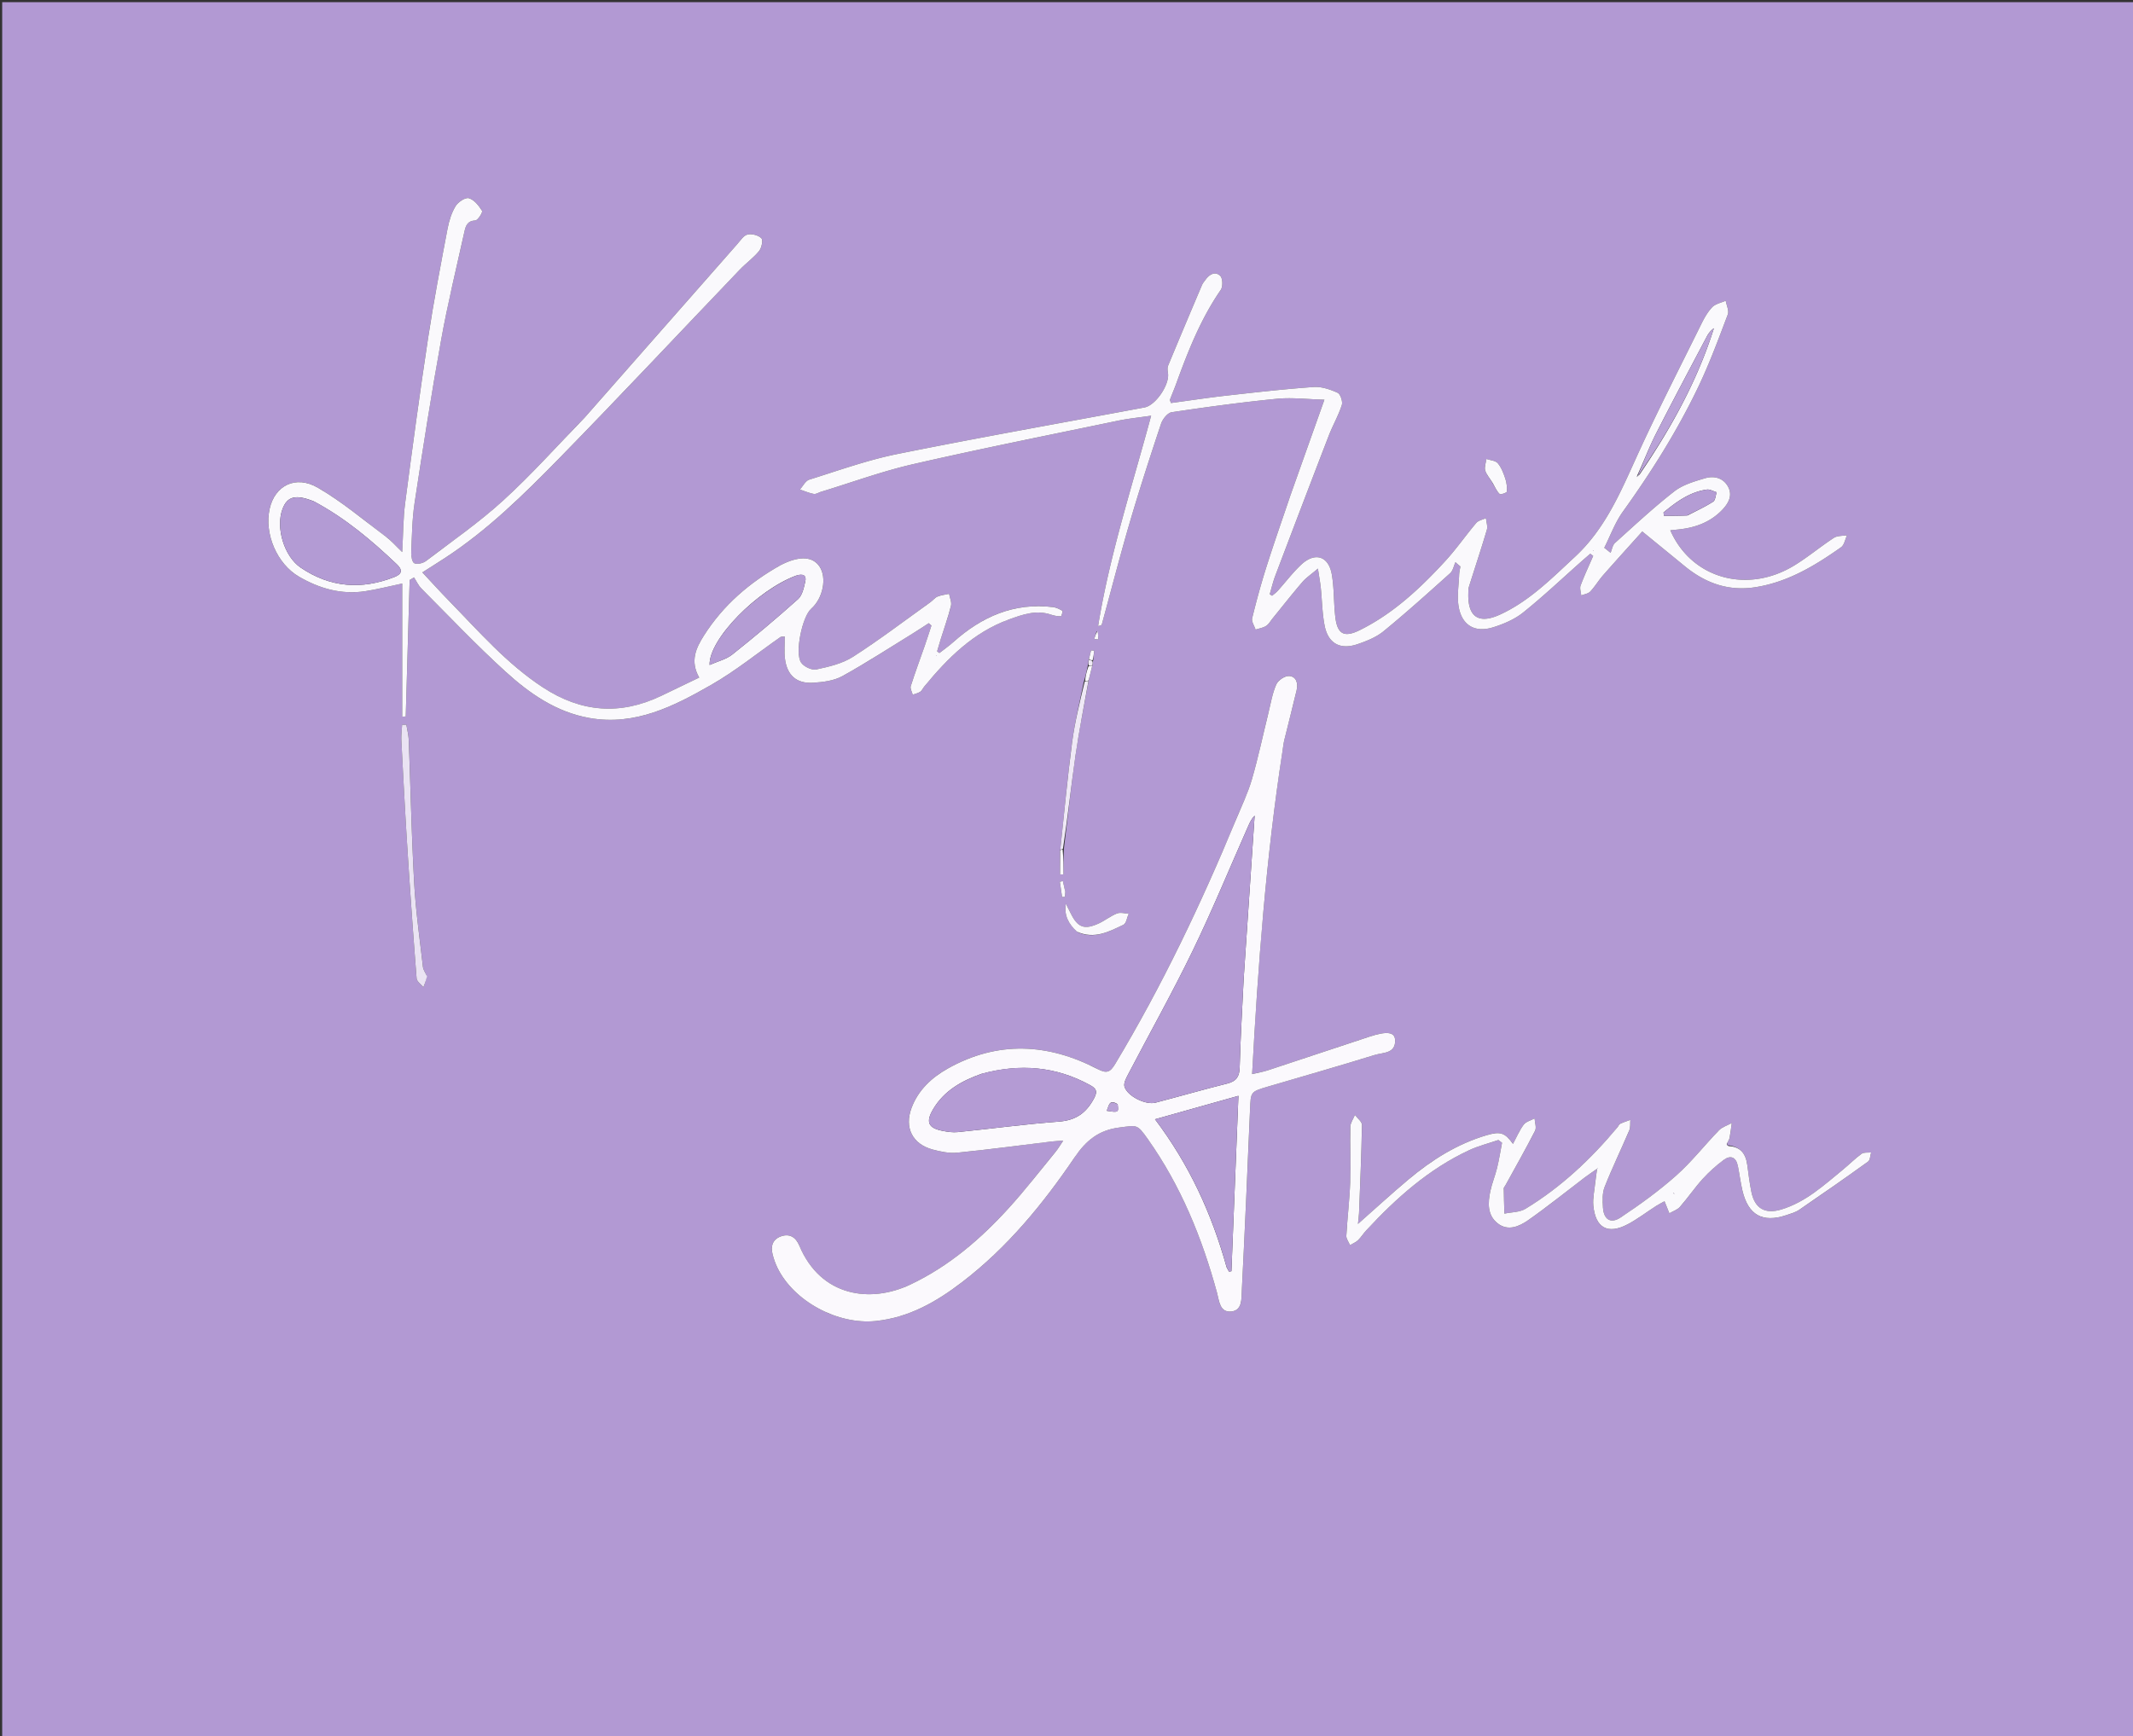 <svg xmlns="http://www.w3.org/2000/svg" viewBox="0 0 974 793" xml:space="preserve"><rect x="0" y="0" width="974" height="793" fill="#333333" stroke="none"/><path fill="#B299D3" d="M681 794H1V1h974v793zM499.23 301.316l.405-4.136-1.418-.146a245 245 0 0 1-1.183 4.699c-.052.743-.104 1.486-.44 2.902-.467 2.133-.934 4.266-1.786 7.054-1.787 9.126-4.049 18.19-5.256 27.391-2.136 16.274-3.63 32.633-5.487 49.865v10.405l1.538-.012c0-3.753 0-7.506.246-12.006 1.74-14.165 3.254-28.362 5.29-42.483 1.633-11.328 3.899-22.565 6.061-34.548.52-2.085 1.04-4.17 1.757-6.917.02-.458.042-.915.274-2.068m289.73 221.676c-.15-.134-.3-.268-.268-1.09.38-.74.955-1.444 1.104-2.229.424-2.238.675-4.51.994-6.768-1.964 1.074-4.333 1.754-5.823 3.288-6.61 6.807-12.482 14.405-19.546 20.675-7.915 7.025-16.58 13.294-25.404 19.165-4.536 3.019-7.7.891-8.045-4.566-.197-3.113-.346-6.565.757-9.362 3.455-8.755 7.58-17.244 11.277-25.907.595-1.393.335-3.15.47-4.74-1.553.58-3.146 1.075-4.637 1.784-.531.253-.787 1.049-1.213 1.56-12.14 14.541-25.805 27.416-42.048 37.27-2.667 1.619-6.382 1.508-9.614 2.196-.108-3.844-.241-7.688-.29-11.533-.006-.43.468-.863.709-1.301 4.568-8.313 9.261-16.562 13.579-25.002.746-1.458-.102-3.731-.213-5.627-1.699.917-3.93 1.435-4.982 2.837-1.96 2.612-3.234 5.739-4.867 8.787-3.714-5.13-5.737-5.835-12.014-3.985-13.508 3.981-25.157 11.341-35.822 20.302-7.591 6.379-14.897 13.098-22.974 20.235.216-2.077.44-3.468.494-4.865.514-13.456 1.11-26.911 1.338-40.372.025-1.489-2.09-3.013-3.213-4.521-.733 1.79-2.06 3.566-2.1 5.37-.19 8.472.24 16.962-.064 25.426-.291 8.14-1.306 16.253-1.759 24.392-.076 1.37 1.089 2.81 1.68 4.218 1.212-.701 2.608-1.209 3.592-2.149 1.433-1.37 2.49-3.126 3.846-4.588 13.684-14.733 28.535-28.016 46.976-36.6 4.246-1.976 8.881-3.118 13.337-4.644l1.67 1.258c-.743 3.842-1.343 7.72-2.268 11.518-.864 3.548-2.317 6.96-3.072 10.526-1.135 5.357-1.444 10.986 3.331 14.75 4.714 3.715 9.87 1.416 13.937-1.43 8.84-6.188 17.248-12.995 25.848-19.528 1.446-1.1 2.97-2.097 5.637-3.97-.446 3.304-.729 5.054-.909 6.813-.337 3.299-1.115 6.648-.826 9.898.917 10.307 6.621 13.46 15.723 8.64 4.535-2.404 8.654-5.587 12.99-8.374 1.255-.807 2.607-1.462 3.803-2.125l2.207 5.493c1.633-.951 3.648-1.569 4.828-2.917 3.613-4.127 6.708-8.714 10.387-12.776 2.875-3.175 6.133-6.084 9.566-8.648 3.173-2.37 5.683-1.322 6.5 2.693.764 3.749 1.208 7.568 2.09 11.286 2.652 11.18 9.183 14.819 19.975 11.227 2.048-.682 4.237-1.282 5.982-2.475 10.562-7.217 21.057-14.536 31.433-22.016.958-.69.932-2.747 1.363-4.17-1.465.17-3.284-.154-4.325.6-2.956 2.138-5.537 4.785-8.368 7.107-8.744 7.17-17.106 14.953-28.3 18.344-7.393 2.24-12.083-.404-13.644-7.91-.846-4.069-1.353-8.213-1.89-12.34-.661-5.072-3.007-8.396-8.926-9.13M585.705 342.466c.242-1.479.387-2.982.742-4.433 1.856-7.598 3.822-15.17 5.629-22.78.736-3.099-.061-6.31-3.442-6.524-1.928-.123-5.018 1.978-5.842 3.847-1.788 4.052-2.498 8.587-3.573 12.944-2.506 10.147-4.643 20.4-7.564 30.426-1.855 6.365-4.791 12.423-7.34 18.578-15.89 38.371-33.697 75.79-55.114 111.437-2.264 3.769-3.848 4.441-8.058 2.25-22.611-11.764-45.567-12.963-68.275-.25-7.35 4.114-13.553 9.82-16.621 18.024-3.368 9.006.399 16.515 9.63 19.005 3.652.986 7.621 1.803 11.32 1.435 14.402-1.433 28.752-3.376 43.123-5.112 1.346-.163 2.706-.205 5.191-.384-1.59 2.352-2.388 3.764-3.403 4.998-7.084 8.613-13.905 17.469-21.398 25.714-12.956 14.257-27.4 26.684-45.063 35.04-17.983 8.508-40.81 5.741-50.675-17.874-1.525-3.65-4.343-5.618-8.406-4.14-3.807 1.385-4.694 4.503-3.78 8.152.522 2.088 1.248 4.166 2.185 6.101 7.496 15.47 27.648 26.147 44.831 24.395 15.257-1.555 27.823-8.8 39.57-17.798 20.596-15.775 36.864-35.624 51.304-56.9 5.23-7.705 10.982-12.48 20.395-13.672 8.212-1.039 8.123-1.702 13.049 5.261 15.114 21.365 24.798 45.156 31.63 70.262.983 3.611 1.186 9.1 6.617 8.48 4.913-.562 4.497-5.762 4.68-9.359 1.395-27.6 2.607-55.209 3.76-82.82.34-8.148.167-8.164 8.14-10.509 16.3-4.794 32.646-9.436 48.87-14.474 3.695-1.147 9.644-.539 9.224-6.957-.234-3.57-3.893-3.956-11.68-1.393-15.507 5.108-30.987 10.299-46.496 15.402-1.984.653-4.071.99-7.11 1.711 2.714-49.81 6.337-98.686 13.95-148.083m3.439-115.916c-3.618 10.732-7.383 21.417-10.805 32.21-2.465 7.774-4.627 15.655-6.553 23.578-.369 1.517.991 3.455 1.553 5.199 1.62-.533 3.408-.798 4.807-1.68 1.206-.759 1.981-2.211 2.927-3.373 4.52-5.554 8.939-11.195 13.602-16.627 1.717-2 4.007-3.51 7.14-6.187.603 4.014 1.052 6.39 1.302 8.785.604 5.787.647 11.677 1.776 17.354 1.597 8.035 7.059 11.061 14.9 8.414 4.207-1.42 8.623-3.177 11.998-5.94 10.412-8.522 20.422-17.542 30.434-26.54 1.263-1.135 1.606-3.294 2.376-4.98l2.264 1.95c-.195 1.253-.514 2.502-.563 3.76-.188 4.785-1.008 9.688-.268 14.335 1.376 8.643 7.307 12.294 15.698 9.7 4.853-1.5 9.868-3.638 13.783-6.773 9.2-7.368 17.78-15.51 26.616-23.333 1.34-1.186 2.701-2.349 4.052-3.522l1.324 1.003c-1.947 4.494-4.039 8.934-5.746 13.517-.483 1.297.156 3.012.28 4.536 1.402-.57 3.181-.783 4.129-1.784 2.163-2.286 3.78-5.08 5.867-7.45 6.54-7.426 13.194-14.752 17.885-19.978 6.985 5.709 13.189 10.764 19.377 15.839 9.46 7.757 19.972 11.577 32.42 9.586 14.787-2.366 27.106-9.839 38.984-18.233 1.465-1.035 1.84-3.615 2.72-5.48-2.03.367-4.431.164-6.023 1.202-6.128 3.997-11.774 8.758-18.005 12.571-21.552 13.19-47.018 6.004-56.677-16.02 1.362-.143 2.624-.271 3.885-.407 7.678-.825 14.593-3.362 20.003-9.124 2.792-2.974 4.612-6.503 2.475-10.412-2.208-4.04-6.42-5.034-10.45-3.844-4.887 1.442-10.176 2.963-14.08 6.004-9.424 7.343-18.195 15.534-27.084 23.543-1.119 1.008-1.37 2.979-2.022 4.504l-2.874-2.298c2.793-5.525 4.929-11.523 8.497-16.492 13.051-18.179 24.931-37.054 34.557-57.237 5.074-10.639 9.164-21.76 13.344-32.798.655-1.73-.58-4.174-.942-6.288-2.09.942-4.681 1.405-6.153 2.94-2.143 2.236-3.73 5.122-5.121 7.943-9.944 20.157-20.215 40.168-29.508 60.623-7.46 16.42-14.428 32.82-28.084 45.471-10.655 9.87-20.844 20.256-34.255 26.39-9.79 4.477-14.71.972-14.418-9.724.028-.997-.017-2.047.275-2.977 2.72-8.684 5.607-17.318 8.184-26.044.471-1.598-.243-3.546-.41-5.332-1.499.71-3.445 1.04-4.422 2.192-4.84 5.704-9.107 11.916-14.16 17.41-11.425 12.425-23.692 23.952-39.028 31.545-7.16 3.545-10.252 1.86-11.177-6.027-.754-6.431-.498-13.008-1.593-19.365-1.462-8.484-7.729-10.404-14.046-4.45-3.86 3.638-7.092 7.937-10.652 11.898-.755.84-1.71 1.502-2.573 2.245l-1.078-.712c.832-2.805 1.491-5.676 2.525-8.405 8.086-21.338 16.2-42.666 24.415-63.954 1.829-4.74 4.42-9.206 5.97-14.02.51-1.585-.636-5.026-1.93-5.612-3.377-1.525-7.32-2.881-10.921-2.63-13.267.927-26.498 2.433-39.72 3.919-8.538.96-17.038 2.263-25.445 3.397-.289-.915-.547-1.283-.458-1.52.934-2.476 1.986-4.909 2.888-7.396 5.399-14.893 11.203-29.565 20.298-42.737 1.024-1.484.929-5.272-.215-6.397-2.254-2.215-4.917-.783-6.696 1.703-.581.813-1.276 1.59-1.66 2.492-5.196 12.246-10.374 24.5-15.457 36.793-.405.98-.24 2.286-.065 3.397.82 5.204-5.61 14.728-10.707 15.681-37.62 7.033-75.315 13.697-112.827 21.264-13.657 2.755-26.918 7.538-40.262 11.71-1.73.54-2.87 2.963-4.284 4.515 2.11.699 4.18 1.608 6.345 2.005 1.011.185 2.2-.633 3.315-.972 14.014-4.265 27.84-9.352 42.083-12.619 30.979-7.104 62.163-13.316 93.283-19.797 4.762-.992 9.63-1.476 15.37-2.333-8.78 32.621-18.978 63.724-24.213 96.045 1.027-.116 1.59-.371 1.695-.752 4.236-15.442 8.195-30.964 12.698-46.327 4.45-15.181 9.327-30.241 14.329-45.251.711-2.135 2.981-5.013 4.867-5.296 15.961-2.39 31.971-4.556 48.03-6.14 6.797-.67 13.746.212 21.71.417a50387 50387 0 0 0-15.625 44.004m-322.53-35.45c-12.206 12.532-23.882 25.645-36.781 37.418-11.02 10.058-23.397 18.637-35.307 27.694-1.344 1.021-3.838 1.613-5.274 1.055-.988-.385-1.546-3.121-1.475-4.771.33-7.651.411-15.37 1.558-22.917 3.777-24.849 7.664-49.69 12.124-74.423 2.983-16.535 6.98-32.888 10.608-49.304.57-2.575 1.25-5.008 4.981-5.17 1.165-.05 3.485-3.753 3.075-4.411-1.464-2.348-3.599-5.043-6.024-5.756-1.597-.47-4.922 1.755-6.06 3.63-1.856 3.06-2.997 6.736-3.67 10.297-3.117 16.516-6.317 33.03-8.836 49.644-3.817 25.17-7.218 50.406-10.524 75.65-.918 7.013-.88 14.152-1.345 22.394-2.94-2.81-4.975-5.198-7.428-7.026-10.248-7.636-20.104-15.994-31.1-22.372-10.159-5.893-19.64-.95-21.988 9.612-2.543 11.436 3.32 25.177 13.4 31.03 9.317 5.41 19.3 8.27 30.137 6.643 5.36-.804 10.634-2.182 16.982-3.519v60.76l1.608-.014 1.789-62.352 2.006-1.197c1.09 1.688 1.922 3.631 3.309 5.023 12.694 12.748 25.08 25.844 38.373 37.942 10.986 9.997 23.197 18.574 38.427 21.253 20.904 3.676 38.563-5.387 55.643-15.16 11.07-6.334 21.085-14.513 31.595-21.833.33-.23.91-.105 1.95-.195 0 3.464-.334 6.805.068 10.056.934 7.552 5.235 11.483 12.777 11.034 4.561-.271 9.58-.89 13.461-3.036 11.324-6.261 22.185-13.361 33.215-20.153 2.1-1.293 4.145-2.677 6.215-4.02l1.223 1.083c-1.019 3.094-1.995 6.203-3.065 9.279-2.134 6.136-4.422 12.222-6.386 18.41-.346 1.09.575 2.58.91 3.886 1.16-.426 2.437-.674 3.438-1.337.782-.518 1.184-1.583 1.818-2.353 10.69-12.996 22.433-24.754 38.666-30.656 6.174-2.245 12.552-4.547 19.372-2.159 1.394.489 2.93.687 4.406.706.226.003.87-2.361.645-2.496-1.294-.772-2.754-1.518-4.229-1.7-17.825-2.193-32.61 4.35-45.617 15.996-1.995 1.787-4.214 3.323-6.33 4.975l-1.031-.775c.542-1.838 1.06-3.684 1.632-5.513 1.59-5.087 3.402-10.117 4.692-15.278.411-1.649-.539-3.637-.866-5.47-1.774.396-3.634.582-5.293 1.262-1.177.482-2.034 1.696-3.115 2.47-11.764 8.416-23.29 17.205-35.444 25.016-4.866 3.128-11.024 4.555-16.8 5.794-2.063.443-5.707-1.311-6.935-3.177-2.962-4.501.606-21.052 4.6-24.536 5.435-4.742 7.299-14.216 3.803-19.335-3.029-4.436-8.664-4.88-16.36-1.285-.453.211-.911.415-1.347.659-14.183 7.949-26.207 18.282-34.994 32.088-3.653 5.738-6.517 11.737-2.209 19.28-6.042 2.911-11.693 5.646-17.355 8.357-18.73 8.97-36.572 7.565-54.006-3.848-16.539-10.827-29.289-25.613-42.889-39.54-4.045-4.143-7.926-8.447-12.177-12.991 3.757-2.394 7.121-4.488 10.436-6.657 19.386-12.685 35.816-28.851 51.88-45.267 27.846-28.456 55.062-57.528 82.588-86.297 2.837-2.966 6.273-5.397 8.856-8.548 1.16-1.417 1.899-4.97 1.061-5.83-1.36-1.394-4.355-2.16-6.324-1.712-1.783.405-3.217 2.698-4.635 4.308-23.224 26.375-46.422 52.774-70.108 79.685m-71.849 254.456c-.568-1.365-1.49-2.69-1.65-4.101-1.441-12.717-3.271-25.42-3.978-38.184-1.204-21.754-1.651-43.549-2.495-65.324-.09-2.332-.702-4.644-1.071-6.965l-1.967.039c-.117 2.439-.442 4.888-.317 7.314.844 16.27 1.681 32.542 2.718 48.8a4038 4038 0 0 0 4.234 59.69c.112 1.425 2.018 2.708 3.09 4.058.626-1.562 1.252-3.123 1.436-5.327m297.36-19.836c7.676 3.405 14.325-.272 20.887-3.38 1.303-.618 1.614-3.33 2.382-5.076-1.801-.068-3.825-.694-5.356-.084-2.909 1.158-5.439 3.232-8.299 4.552-6.613 3.05-9.625 1.875-12.82-4.63-.722-1.473-1.479-2.928-2.22-4.392-.896 5.375 1.246 9.291 5.426 13.01M681.77 221.039c.974 1.57 1.737 3.365 3.04 4.583.434.407 3.224-.585 3.26-1.066.152-1.962-.05-4.074-.679-5.943-.835-2.483-1.811-5.111-3.457-7.06-1.037-1.228-3.41-1.327-5.185-1.933-.232 1.759-1.016 3.68-.556 5.234.585 1.973 2.178 3.647 3.577 6.185M486.32 406.782l-.972-4.388-1.386.305 1.024 6.968 1.256-.072c.088-.701.175-1.403.078-2.813m14.469-118.578-1.139 3.62 1.843.195c0-1.23 0-2.46-.704-3.815"/><path fill="#FBF9FD" d="M585.654 342.899c-7.562 48.964-11.185 97.84-13.899 147.65 3.039-.72 5.126-1.058 7.11-1.711 15.509-5.103 30.99-10.294 46.497-15.402 7.786-2.563 11.445-2.178 11.679 1.393.42 6.418-5.53 5.81-9.224 6.957-16.224 5.038-32.57 9.68-48.87 14.474-7.973 2.345-7.8 2.36-8.14 10.509-1.153 27.611-2.365 55.22-3.76 82.82-.183 3.597.233 8.797-4.68 9.359-5.43.62-5.634-4.869-6.616-8.48-6.833-25.106-16.517-48.897-31.631-70.262-4.926-6.963-4.837-6.3-13.05-5.26-9.412 1.19-15.165 5.966-20.394 13.671-14.44 21.276-30.708 41.125-51.304 56.9-11.747 8.998-24.313 16.243-39.57 17.798-17.183 1.752-37.335-8.925-44.83-24.395-.938-1.935-1.664-4.013-2.186-6.1-.914-3.65-.027-6.768 3.78-8.153 4.063-1.478 6.881.49 8.406 4.14 9.865 23.615 32.692 26.382 50.675 17.874 17.663-8.356 32.107-20.783 45.063-35.04 7.493-8.245 14.314-17.101 21.398-25.714 1.015-1.234 1.813-2.646 3.403-4.998-2.485.18-3.845.221-5.191.384-14.371 1.736-28.721 3.68-43.123 5.112-3.699.368-7.668-.45-11.32-1.435-9.231-2.49-12.998-10-9.63-19.005 3.068-8.204 9.272-13.91 16.62-18.024 22.709-12.713 45.665-11.514 68.276.25 4.21 2.191 5.794 1.519 8.058-2.25 21.417-35.647 39.223-73.066 55.114-111.437 2.549-6.155 5.485-12.213 7.34-18.578 2.921-10.026 5.058-20.279 7.564-30.426 1.075-4.357 1.785-8.892 3.573-12.944.824-1.869 3.914-3.97 5.842-3.847 3.38.214 4.178 3.425 3.442 6.525-1.807 7.61-3.773 15.18-5.63 22.779-.354 1.451-.5 2.954-.792 4.866m-17.768 104.3 5.023-74.698c-1.445 1.464-2.18 3.083-2.9 4.708-8.413 19.018-16.316 38.283-25.378 56.987-9.278 19.153-19.713 37.744-29.567 56.621-.872 1.671-2.043 3.883-1.597 5.413 1.272 4.366 9.667 8.535 14.182 7.354 10.944-2.862 21.818-5.998 32.79-8.745 4.116-1.031 5.521-3.135 5.635-7.335.355-13.129 1.134-26.246 1.812-40.306m-119.75 43.23c-8.979 3.19-17.067 7.681-22.066 16.198-3.448 5.873-2.191 8.548 4.372 9.84 2.268.446 4.664.788 6.938.558 15.387-1.554 30.73-3.637 46.145-4.788 7.707-.576 12.459-3.933 15.985-10.512 1.734-3.234 1.216-4.522-1.756-6.153-15.57-8.543-31.867-9.943-49.617-5.143m111.984 88.36 1.068 1.947 1.121-.18 3.191-80.09c-13.278 3.73-25.283 7.104-38.088 10.703 15.637 20.732 25.866 42.988 32.708 67.62m-49.885-74.573c-3.884-2.406-3.831.933-4.882 3.072 5.271.903 5.631.714 4.882-3.072"/><path fill="#FAF9FC" d="M589.27 226.176a90989 90989 0 0 1 15.499-43.63c-7.964-.205-14.913-1.088-21.71-.417-16.059 1.584-32.069 3.75-48.03 6.14-1.886.283-4.156 3.16-4.867 5.296-5.002 15.01-9.88 30.07-14.33 45.251-4.502 15.363-8.46 30.885-12.697 46.327-.105.38-.668.636-1.695.752 5.235-32.32 15.433-63.424 24.213-96.045-5.74.857-10.608 1.341-15.37 2.333-31.12 6.481-62.304 12.693-93.283 19.797-14.243 3.267-28.07 8.354-42.083 12.619-1.115.34-2.304 1.157-3.315.972-2.165-.397-4.235-1.306-6.345-2.005 1.414-1.552 2.555-3.975 4.284-4.516 13.344-4.17 26.605-8.954 40.262-11.709 37.512-7.567 75.206-14.231 112.827-21.264 5.097-.953 11.528-10.477 10.707-15.681-.176-1.111-.34-2.418.065-3.397 5.083-12.293 10.261-24.547 15.458-36.793.383-.903 1.078-1.679 1.66-2.492 1.778-2.486 4.441-3.918 6.695-1.703 1.144 1.125 1.24 4.913.215 6.397-9.095 13.172-14.9 27.844-20.298 42.737-.902 2.487-1.954 4.92-2.888 7.396-.09.237.17.605.458 1.52 8.407-1.134 16.907-2.438 25.445-3.397 13.222-1.486 26.453-2.992 39.72-3.919 3.6-.251 7.544 1.105 10.92 2.63 1.295.586 2.44 4.027 1.93 5.612-1.55 4.814-4.14 9.28-5.97 14.02-8.214 21.288-16.328 42.616-24.414 63.954-1.034 2.729-1.693 5.6-2.525 8.405l1.078.712c.863-.743 1.818-1.405 2.573-2.245 3.56-3.961 6.792-8.26 10.652-11.898 6.317-5.954 12.584-4.034 14.046 4.45 1.095 6.357.84 12.934 1.593 19.365.925 7.888 4.017 9.572 11.177 6.027 15.336-7.593 27.603-19.12 39.028-31.544 5.053-5.495 9.32-11.707 14.16-17.41.977-1.153 2.923-1.484 4.423-2.193.166 1.786.88 3.734.409 5.332-2.577 8.726-5.464 17.36-8.184 26.044-.292.93-.247 1.98-.275 2.977-.292 10.696 4.628 14.2 14.418 9.723 13.41-6.133 23.6-16.518 34.255-26.389 13.656-12.651 20.624-29.05 28.084-45.471 9.293-20.455 19.564-40.466 29.508-60.623 1.392-2.821 2.978-5.707 5.121-7.943 1.472-1.535 4.063-1.998 6.153-2.94.361 2.114 1.597 4.559.942 6.288-4.18 11.038-8.27 22.16-13.344 32.798-9.626 20.183-21.506 39.058-34.557 57.237-3.568 4.969-5.704 10.967-8.497 16.492l2.874 2.298c.653-1.525.903-3.496 2.022-4.504 8.89-8.01 17.66-16.2 27.084-23.543 3.904-3.041 9.193-4.562 14.08-6.004 4.03-1.19 8.242-.196 10.45 3.844 2.137 3.91.317 7.438-2.475 10.412-5.41 5.762-12.325 8.3-20.003 9.124-1.261.136-2.523.264-3.885.407 9.659 22.024 35.125 29.21 56.677 16.02 6.231-3.813 11.877-8.574 18.005-12.571 1.592-1.038 3.993-.835 6.023-1.201-.88 1.864-1.255 4.444-2.72 5.48-11.878 8.393-24.197 15.866-38.984 18.232-12.448 1.991-22.96-1.829-32.42-9.586-6.188-5.075-12.392-10.13-19.377-15.84-4.69 5.227-11.345 12.553-17.885 19.98-2.087 2.37-3.704 5.163-5.867 7.45-.948 1-2.727 1.212-4.129 1.783-.124-1.524-.763-3.24-.28-4.536 1.707-4.583 3.8-9.023 5.746-13.517l-1.324-1.003c-1.35 1.173-2.712 2.336-4.052 3.522-8.835 7.824-17.416 15.965-26.616 23.333-3.915 3.135-8.93 5.273-13.783 6.773-8.39 2.594-14.322-1.057-15.698-9.7-.74-4.647.08-9.55.268-14.334.05-1.26.368-2.508.563-3.76l-2.264-1.95c-.77 1.685-1.113 3.844-2.376 4.98-10.012 8.997-20.022 18.017-30.434 26.54-3.375 2.762-7.79 4.518-11.999 5.94-7.84 2.646-13.302-.38-14.9-8.415-1.128-5.677-1.171-11.567-1.775-17.354-.25-2.396-.699-4.77-1.302-8.785-3.133 2.677-5.423 4.187-7.14 6.187-4.663 5.432-9.081 11.073-13.602 16.627-.946 1.162-1.72 2.614-2.927 3.373-1.4.882-3.187 1.147-4.807 1.68-.562-1.744-1.922-3.682-1.553-5.2 1.926-7.922 4.088-15.803 6.553-23.576 3.422-10.794 7.187-21.48 10.93-32.585m159.393-9.417c14.17-20.836 26.344-42.678 33.966-66.848-1.436 1.04-2.46 2.32-3.211 3.745-7.828 14.858-15.739 29.675-23.345 44.647-3.067 6.037-5.44 12.427-8.46 18.85l-.147.74c.196-.281.392-.561 1.197-1.134m21.939 18.634c3.917-2.05 7.957-3.906 11.672-6.273 1.034-.659 1.107-2.827 1.62-4.303-1.511-.44-3.103-1.431-4.521-1.227-7.844 1.13-13.911 5.63-19.754 10.453l.216 1.542c3.318 0 6.635 0 10.767-.192m-43.271 16.14.284.161s-.044-.341-.284-.161m56.16-103.954s-.019-.06 0 0"/><path fill="#FAF9FC" d="M266.855 190.841c23.445-26.652 46.643-53.05 69.867-79.426 1.418-1.61 2.852-3.903 4.635-4.308 1.97-.447 4.964.318 6.324 1.713.838.86.1 4.412-1.061 5.829-2.583 3.151-6.02 5.582-8.856 8.548-27.526 28.77-54.742 57.841-82.588 86.297-16.064 16.416-32.494 32.582-51.88 45.267-3.315 2.169-6.679 4.263-10.436 6.657 4.25 4.544 8.132 8.848 12.177 12.99 13.6 13.928 26.35 28.714 42.889 39.54 17.434 11.414 35.275 12.82 54.006 3.85 5.662-2.712 11.313-5.447 17.355-8.357-4.308-7.544-1.444-13.543 2.209-19.281 8.787-13.806 20.81-24.14 34.994-32.088.436-.244.894-.448 1.347-.66 7.696-3.593 13.331-3.15 16.36 1.286 3.496 5.119 1.632 14.593-3.803 19.335-3.994 3.484-7.562 20.035-4.6 24.536 1.228 1.866 4.872 3.62 6.934 3.177 5.777-1.24 11.935-2.666 16.801-5.794 12.154-7.811 23.68-16.6 35.444-25.016 1.081-.774 1.938-1.988 3.115-2.47 1.659-.68 3.52-.866 5.293-1.263.327 1.834 1.277 3.822.866 5.471-1.29 5.161-3.101 10.191-4.692 15.278-.572 1.829-1.09 3.675-1.632 5.513l1.031.775c2.116-1.652 4.335-3.188 6.33-4.975 13.006-11.645 27.792-18.19 45.617-15.995 1.475.181 2.935.927 4.23 1.7.225.134-.42 2.498-.646 2.495-1.475-.02-3.012-.217-4.406-.706-6.82-2.388-13.198-.086-19.372 2.159-16.233 5.902-27.977 17.66-38.666 30.656-.634.77-1.036 1.835-1.818 2.353-1.001.663-2.279.91-3.437 1.337-.336-1.305-1.257-2.796-.911-3.885 1.964-6.19 4.252-12.275 6.386-18.411 1.07-3.076 2.046-6.185 3.065-9.28l-1.223-1.081c-2.07 1.342-4.115 2.726-6.215 4.02-11.03 6.79-21.89 13.89-33.215 20.152-3.881 2.147-8.9 2.765-13.46 3.036-7.543.449-11.844-3.482-12.778-11.034-.402-3.25-.068-6.592-.068-10.056-1.04.09-1.62-.036-1.95.195-10.51 7.32-20.524 15.499-31.595 21.833-17.08 9.773-34.74 18.836-55.643 15.16-15.23-2.679-27.441-11.256-38.427-21.253-13.292-12.098-25.679-25.194-38.373-37.942-1.387-1.392-2.22-3.335-3.309-5.023l-2.006 1.197-1.789 62.352-1.608.014v-60.76c-6.348 1.337-11.622 2.715-16.982 3.52-10.837 1.626-20.82-1.235-30.136-6.644-10.08-5.853-15.944-19.594-13.401-31.03 2.348-10.562 11.83-15.505 21.988-9.612 10.996 6.378 20.852 14.736 31.1 22.372 2.453 1.828 4.488 4.215 7.428 7.026.466-8.242.427-15.38 1.345-22.394 3.306-25.244 6.707-50.48 10.524-75.65 2.52-16.614 5.719-33.128 8.836-49.644.673-3.561 1.814-7.237 3.67-10.296 1.138-1.876 4.463-4.1 6.06-3.631 2.425.713 4.56 3.408 6.024 5.756.41.658-1.91 4.36-3.075 4.41-3.73.163-4.411 2.596-4.98 5.171-3.629 16.416-7.626 32.77-10.609 49.304-4.46 24.733-8.347 49.574-12.124 74.423-1.147 7.546-1.228 15.266-1.558 22.917-.07 1.65.487 4.386 1.475 4.77 1.436.559 3.93-.033 5.274-1.054 11.91-9.057 24.288-17.636 35.307-27.694 12.899-11.773 24.575-24.886 37.022-37.677m-123.562 38.127c-8.15-3.268-12.043-2.347-14.236 3.367-3.281 8.55.675 21.75 8.237 26.886 13.465 9.145 27.79 10.197 42.811 4.308 3.646-1.429 3.741-3.304 1.074-5.832-11.388-10.79-23.267-20.934-37.886-28.729m220.113 33.97c-17.46 6.483-39.722 28.882-39.378 40.75 3.738-1.673 7.598-2.572 10.4-4.801 10.233-8.139 20.266-16.55 29.997-25.278 1.98-1.777 2.67-5.301 3.318-8.164.603-2.664-1.058-3.604-4.337-2.508m64.147 36.321-.124.3s.294-.076.124-.3m361.835 224.161c5.49.307 7.837 3.63 8.498 8.704.537 4.126 1.044 8.27 1.89 12.339 1.561 7.506 6.25 10.15 13.645 7.91 11.193-3.391 19.555-11.173 28.299-18.344 2.83-2.322 5.412-4.97 8.368-7.108 1.041-.753 2.86-.43 4.325-.598-.431 1.422-.405 3.478-1.363 4.169-10.376 7.48-20.87 14.8-31.433 22.016-1.745 1.193-3.934 1.793-5.982 2.475-10.792 3.592-17.323-.048-19.975-11.227-.882-3.718-1.326-7.537-2.09-11.286-.817-4.015-3.327-5.063-6.5-2.693-3.433 2.564-6.691 5.473-9.566 8.648-3.679 4.062-6.774 8.649-10.387 12.776-1.18 1.348-3.195 1.966-4.828 2.917l-2.207-5.493c-1.196.663-2.548 1.318-3.803 2.125-4.336 2.787-8.455 5.97-12.99 8.373-9.101 4.821-14.806 1.668-15.723-8.64-.289-3.249.489-6.598.826-9.897.18-1.76.463-3.509.91-6.814-2.669 1.874-4.192 2.872-5.638 3.97-8.6 6.534-17.008 13.34-25.848 19.529-4.067 2.846-9.223 5.145-13.937 1.43-4.775-3.764-4.466-9.393-3.331-14.75.755-3.566 2.208-6.978 3.072-10.526.925-3.799 1.525-7.676 2.268-11.518l-1.67-1.258c-4.456 1.526-9.09 2.668-13.337 4.645-18.441 8.583-33.292 21.866-46.976 36.6-1.357 1.46-2.413 3.217-3.846 4.587-.984.94-2.38 1.448-3.592 2.149-.591-1.408-1.756-2.848-1.68-4.218.453-8.139 1.468-16.251 1.76-24.392.302-8.464-.126-16.954.063-25.425.04-1.805 1.367-3.582 2.1-5.371 1.123 1.508 3.238 3.032 3.213 4.52-.229 13.462-.824 26.917-1.338 40.373-.053 1.397-.278 2.788-.494 4.865 8.077-7.137 15.383-13.856 22.974-20.235 10.665-8.96 22.314-16.32 35.822-20.302 6.277-1.85 8.3-1.144 12.014 3.985 1.633-3.048 2.907-6.175 4.867-8.787 1.053-1.402 3.283-1.92 4.982-2.837.111 1.896.959 4.169.213 5.627-4.318 8.44-9.011 16.689-13.579 25.002-.24.438-.715.87-.71 1.3.05 3.846.183 7.69.291 11.534 3.232-.688 6.947-.577 9.614-2.195 16.243-9.855 29.908-22.73 42.048-37.272.426-.51.682-1.306 1.213-1.559 1.49-.71 3.084-1.204 4.637-1.784-.135 1.59.125 3.347-.47 4.74-3.698 8.663-7.822 17.152-11.277 25.907-1.103 2.797-.954 6.249-.757 9.362.345 5.457 3.51 7.585 8.045 4.566 8.823-5.87 17.49-12.14 25.404-19.165 7.064-6.27 12.936-13.868 19.546-20.675 1.49-1.534 3.859-2.214 5.823-3.288-.32 2.259-.57 4.53-.994 6.768-.15.785-.724 1.489-1.31 2.75.163.68.532.838.901.996m-25.279 21.4.405.527c-.03-.252-.062-.503-.405-.528m-34.706-11.08.127-.326s-.323.09-.127.327"/><path fill="#EAE3F3" d="M194.986 445.877c-.405 1.883-1.03 3.444-1.656 5.006-1.073-1.35-2.98-2.633-3.091-4.058a4038 4038 0 0 1-4.234-59.69c-1.037-16.258-1.874-32.53-2.718-48.8-.125-2.426.2-4.875.317-7.314l1.967-.04c.37 2.322.98 4.634 1.07 6.966.845 21.775 1.292 43.57 2.496 65.324.707 12.763 2.537 25.467 3.977 38.184.16 1.411 1.083 2.736 1.872 4.422"/><path fill="#EFE9F6" d="M497.023 311.006c-1.985 11.278-4.251 22.515-5.884 33.843-2.036 14.121-3.55 28.318-5.775 42.847-.725.356-.966.348-1.206.34 1.763-16.323 3.258-32.682 5.394-48.956 1.207-9.202 3.47-18.265 5.753-27.728.904-.34 1.311-.343 1.718-.346"/><path fill="#FAF9FC" d="M491.806 425.507c-3.86-3.506-6.003-7.422-5.107-12.797.741 1.464 1.498 2.92 2.22 4.392 3.195 6.505 6.207 7.68 12.82 4.63 2.86-1.32 5.39-3.394 8.299-4.552 1.531-.61 3.555.016 5.356.084-.768 1.746-1.079 4.458-2.382 5.076-6.562 3.108-13.211 6.785-21.206 3.167m189.843-204.835c-1.279-2.17-2.872-3.845-3.457-5.818-.46-1.553.324-3.475.556-5.234 1.774.606 4.148.705 5.185 1.933 1.646 1.949 2.622 4.577 3.457 7.06.629 1.87.83 3.98.68 5.943-.037.481-2.827 1.473-3.262 1.066-1.302-1.218-2.065-3.013-3.16-4.95M486.411 407.136c.005 1.056-.082 1.758-.17 2.46l-1.256.07-1.024-6.967 1.386-.305c.324 1.463.648 2.925 1.064 4.742m-2.3-18.646c.287-.446.528-.438 1.13-.42.362 3.762.362 7.515.362 11.268l-1.538.012c0-3.469 0-6.937.046-10.86m13.001-77.837c-.496.356-.903.359-1.614.372.162-2.124.63-4.257 1.553-6.713.875-.305 1.292-.285 1.71-.266-.52 2.085-1.04 4.17-1.65 6.607m.136-9.637.97-3.982 1.418.146c-.135 1.379-.27 2.758-.74 4.374-.773-.021-1.21-.28-1.648-.538m3.893-12.75c.352 1.293.352 2.523.352 3.753l-1.843-.196c.38-1.206.76-2.413 1.491-3.557"/><path fill="#EFE9F6" d="M497.14 301.375c.544-.1.982.158 1.65.526.209.568.188 1.025.069 1.814-.516.312-.933.292-1.666.26-.263-.756-.211-1.5-.053-2.6"/><path fill="#B49BD4" d="M567.854 447.667c-.646 13.59-1.425 26.708-1.78 39.837-.114 4.2-1.519 6.304-5.636 7.335-10.971 2.747-21.845 5.883-32.789 8.745-4.515 1.181-12.91-2.988-14.182-7.354-.446-1.53.725-3.742 1.597-5.413 9.854-18.877 20.289-37.468 29.567-56.621 9.062-18.704 16.965-37.969 25.379-56.987.72-1.625 1.454-3.244 2.9-4.708zM448.52 490.306c17.367-4.678 33.664-3.278 49.234 5.265 2.972 1.631 3.49 2.919 1.756 6.153-3.526 6.58-8.278 9.936-15.985 10.512-15.414 1.15-30.758 3.234-46.145 4.788-2.274.23-4.67-.112-6.938-.558-6.563-1.292-7.82-3.967-4.372-9.84 5-8.517 13.087-13.008 22.45-16.32"/><path fill="#B49CD4" d="M560.039 578.444c-6.76-24.288-16.99-46.544-32.626-67.276l38.088-10.704-3.19 80.091-1.122.18a27 27 0 0 1-1.15-2.291"/><path fill="#B9A2D7" d="M510.48 504.45c.505 3.55.145 3.74-5.126 2.837 1.05-2.14.998-5.478 5.126-2.838M747.944 216.96c2.688-6.23 5.061-12.62 8.128-18.657 7.606-14.972 15.517-29.789 23.345-44.647.75-1.425 1.775-2.705 3.211-3.745-7.622 24.17-19.796 46.012-34.297 66.97-.332.123-.387.078-.387.078"/><path fill="#B49CD4" d="M770.194 235.489c-3.725.096-7.042.096-10.36.096l-.216-1.542c5.843-4.823 11.91-9.323 19.754-10.453 1.418-.204 3.01.787 4.521 1.227-.513 1.476-.586 3.644-1.62 4.303-3.715 2.367-7.755 4.223-12.079 6.369"/><path fill="#B9A2D7" d="M748.026 217.027c-.17.305-.365.585-.56.865.048-.246.097-.492.312-.836.166-.097.221-.052.248-.029"/><path fill="#B299D3" d="M727.45 251.443c.12-.09.164.251.164.251s-.284-.161-.164-.251"/><path fill="#B9A2D7" d="M783.48 147.55c-.009-.03.01.03 0 0"/><path fill="#B39BD4" d="M143.643 229.127c14.269 7.636 26.148 17.78 37.536 28.57 2.667 2.528 2.572 4.403-1.074 5.832-15.021 5.889-29.346 4.837-42.81-4.308-7.563-5.136-11.52-18.336-8.238-26.886 2.193-5.714 6.087-6.635 14.586-3.208"/><path fill="#B49CD4" d="M363.763 262.824c2.922-.983 4.583-.043 3.98 2.62-.648 2.864-1.337 6.388-3.318 8.165-9.73 8.729-19.764 17.14-29.997 25.278-2.802 2.229-6.662 3.128-10.4 4.8-.344-11.867 21.917-34.266 39.735-40.863"/><path fill="#B299D3" d="M427.638 299.37c.085.112-.209.187-.209.187s.124-.299.21-.187m336.626 245.335c.187.138.218.39.249.64-.135-.175-.27-.35-.249-.64m24.909-21.499c-.155.055-.524-.103-.779-.439.265-.043.415.091.78.439m-59.87 10.414c-.098-.118.225-.208.225-.208s-.127.327-.225.208"/></svg>